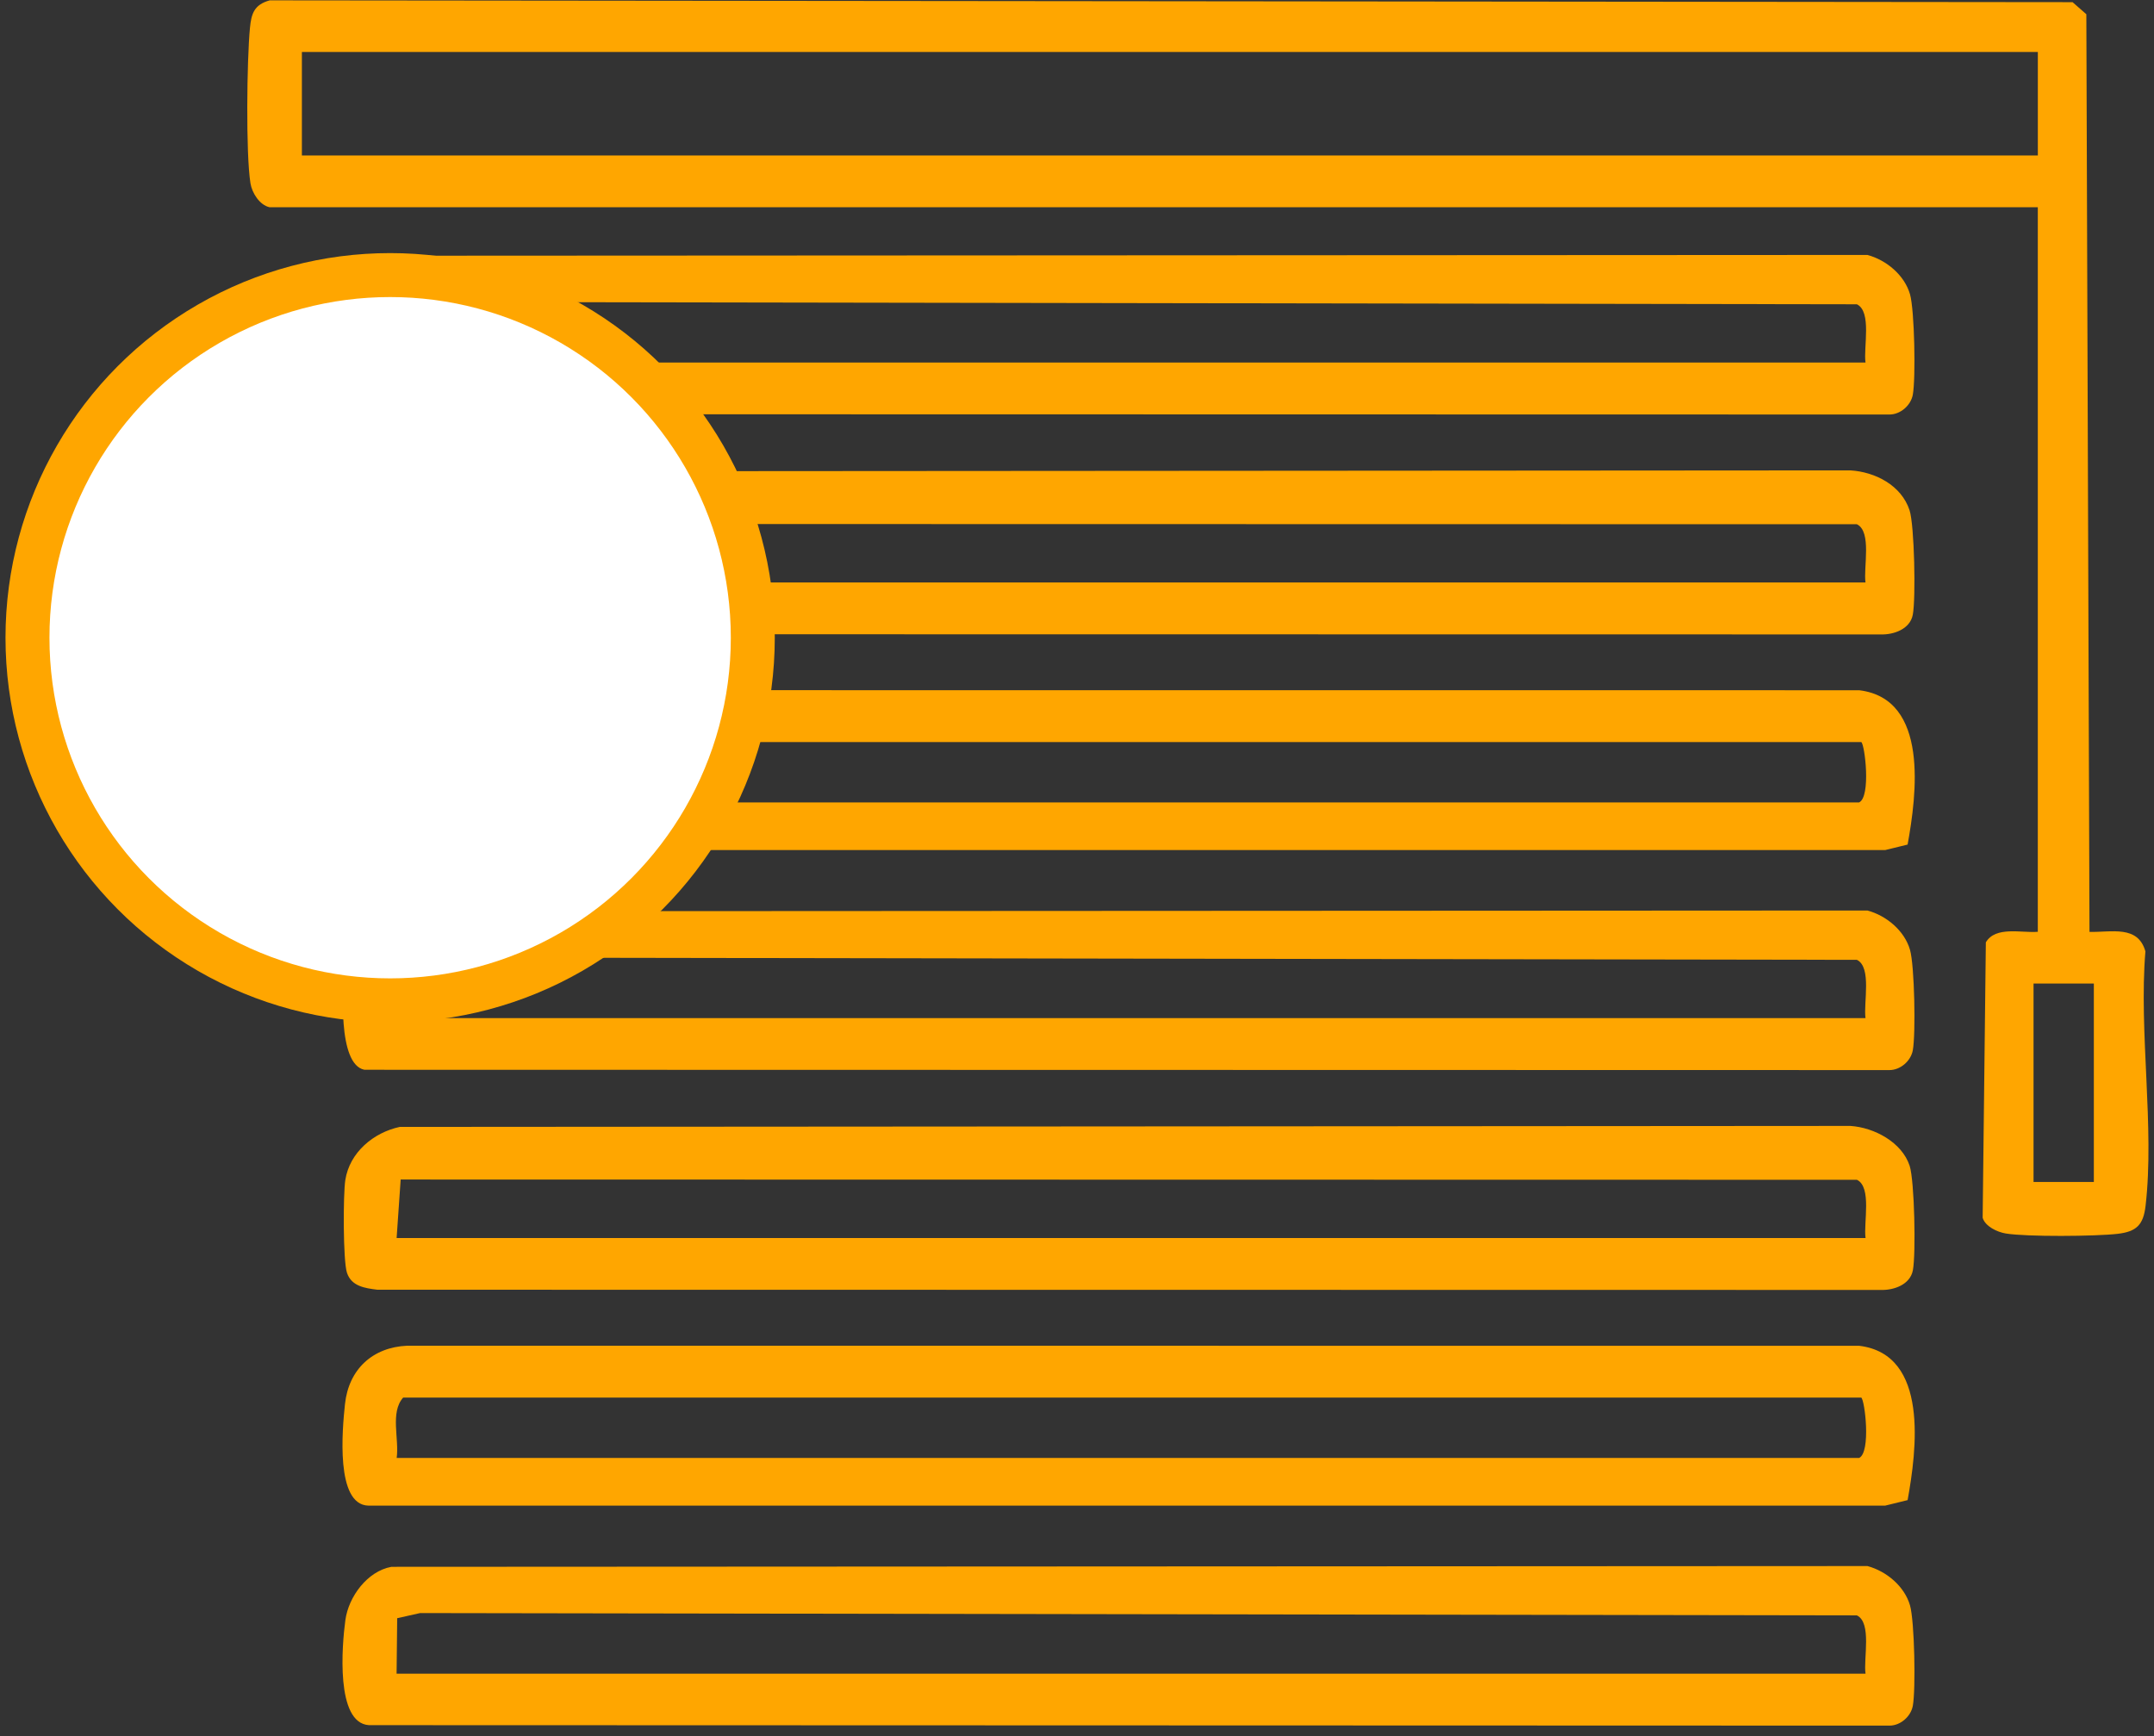<svg width="196" height="158" viewBox="0 0 196 158" fill="none" xmlns="http://www.w3.org/2000/svg">
<rect x="0" y="0" width="196" height="158" fill="#333333" stroke="none"/>
<path d="M24.53 18.859C23.629 18.667 22.931 17.564 22.79 16.677C22.359 13.965 22.465 5.448 22.743 2.548C22.868 1.233 23.131 0.425 24.542 0.032L188.59 0.197L189.844 1.296L190.13 84.802C192.133 84.853 194.532 84.158 195.218 86.576C194.61 93.892 196.064 102.585 195.233 109.728C195.034 111.451 194.422 112.079 192.686 112.279C190.691 112.51 184.404 112.561 182.51 112.247C181.742 112.122 180.641 111.604 180.409 110.819L180.699 85.752C181.597 84.249 183.929 84.916 185.427 84.794V18.859H24.53ZM185.43 4.73H27.47V14.149H185.43V4.73ZM190.526 89.504H185.039V107.557H190.526V89.504Z" fill="#FFA600"/>
<path d="M36.38 42.894L168.373 42.804C170.638 42.945 173.017 44.166 173.758 46.438C174.201 47.796 174.334 54.464 174.052 55.94C173.801 57.262 172.304 57.769 171.14 57.733L34.33 57.714C33.189 57.572 31.966 57.4 31.562 56.167C31.178 55.006 31.225 49.138 31.425 47.741C31.809 45.041 33.824 43.459 36.383 42.894H36.38ZM169.748 53.004C169.552 51.634 170.344 48.377 168.964 47.706L36.454 47.682L36.086 53.004H169.744H169.748Z" fill="#FFA600"/>
<path d="M36.384 102.549L168.377 102.459C170.548 102.604 173.065 103.946 173.766 106.089C174.209 107.455 174.343 114.111 174.06 115.591C173.81 116.914 172.312 117.42 171.148 117.385L34.338 117.365C33.197 117.224 31.974 117.051 31.571 115.819C31.21 114.724 31.218 108.684 31.422 107.381C31.814 104.865 33.989 103.056 36.392 102.545L36.384 102.549ZM169.753 112.659C169.557 111.29 170.349 108.032 168.969 107.361L36.459 107.337L36.09 112.659H169.749H169.753Z" fill="#FFA600"/>
<path d="M35.596 23.27L169.925 23.2C171.654 23.667 173.296 25.037 173.798 26.779C174.213 28.223 174.327 34.44 174.053 35.924C173.868 36.905 172.92 37.721 171.928 37.721L33.162 37.694C30.701 37.223 31.147 30.17 31.426 28.121C31.704 26.073 33.436 23.667 35.6 23.274L35.596 23.27ZM169.749 32.988C169.553 31.618 170.345 28.361 168.965 27.69L38.226 27.478L36.141 27.945L36.086 32.992H169.745L169.749 32.988Z" fill="#FFA600"/>
<path d="M35.596 82.926L169.925 82.856C171.654 83.323 173.296 84.692 173.798 86.435C174.213 87.879 174.327 94.096 174.053 95.579C173.868 96.561 172.92 97.377 171.928 97.377L33.162 97.349C30.701 96.878 31.147 89.826 31.426 87.777C31.704 85.728 33.436 83.323 35.6 82.93L35.596 82.926ZM169.749 92.644C169.553 91.274 170.345 88.016 168.965 87.345L38.226 87.133L36.141 87.6L36.086 92.648H169.745L169.749 92.644Z" fill="#FFA600"/>
<path d="M35.597 142.581L169.926 142.511C171.654 142.978 173.297 144.348 173.798 146.09C174.214 147.534 174.328 153.751 174.053 155.235C173.869 156.216 172.92 157.032 171.929 157.032L33.57 156.989C30.521 156.797 31.117 149.709 31.426 147.432C31.716 145.293 33.437 142.978 35.601 142.585L35.597 142.581ZM169.75 152.299C169.554 150.929 170.345 147.672 168.966 147.001L38.227 146.789L36.142 147.256L36.087 152.303H169.746L169.75 152.299Z" fill="#FFA600"/>
<path d="M173.583 76.855L171.537 77.357H33.528C30.509 77.294 31.148 70.398 31.391 68.118C31.728 64.963 33.892 62.942 37.059 62.804L169.174 62.812C175.574 63.585 174.391 72.388 173.579 76.859L173.583 76.855ZM169.362 67.526H36.683C35.483 68.884 36.338 71.278 36.095 73.02H169.166C170.263 72.502 169.687 67.734 169.362 67.526Z" fill="#FFA600"/>
<path d="M173.583 136.51L171.537 137.012H33.528C30.509 136.949 31.148 130.054 31.391 127.774C31.728 124.618 33.892 122.597 37.059 122.459L169.174 122.467C175.574 123.24 174.391 132.044 173.579 136.514L173.583 136.51ZM169.362 127.181H36.683C35.483 128.539 36.338 130.933 36.095 132.675H169.166C170.263 132.157 169.687 127.389 169.362 127.181Z" fill="#FFA600"/>
<circle cx="35.5" cy="58.032" r="33" fill="white" stroke="#FFA600" stroke-width="4"/>
</svg>
